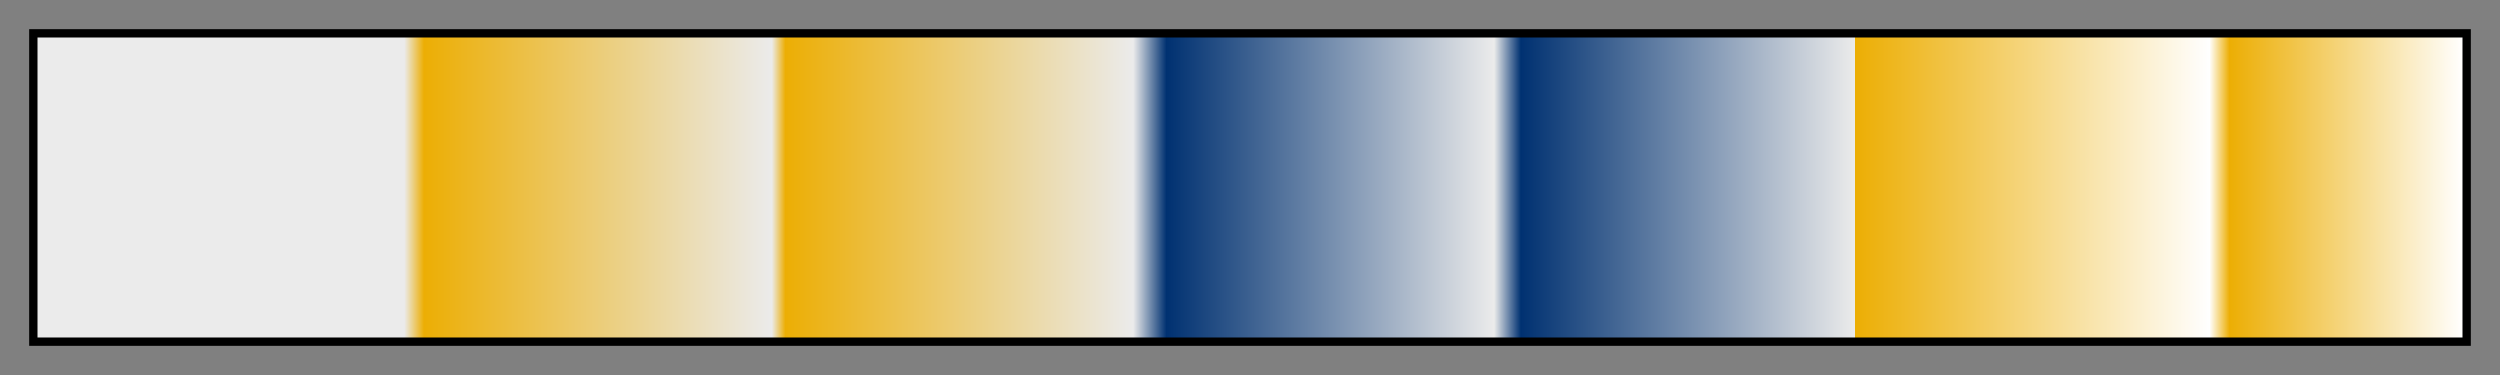 <?xml version="1.0" encoding="UTF-8"?>
<svg xmlns="http://www.w3.org/2000/svg" version="1.1" width="300px" height="45px" viewBox="0 0 300 45">
  <rect x="0" y="0" width="300" height="45" fill="#808080" stroke="none"/>
  <g>
    <defs>
      <linearGradient id="konjo-04" gradientUnits="objectBoundingBox" spreadMethod="pad" x1="0%" x2="100%" y1="0%" y2="0%">
        <stop offset="0.00%" stop-color="rgb(235, 235, 235)" stop-opacity="1"/>
        <stop offset="15.16%" stop-color="rgb(235, 235, 235)" stop-opacity="1"/>
        <stop offset="15.97%" stop-color="rgb(236, 174, 4)" stop-opacity="1"/>
        <stop offset="30.30%" stop-color="rgb(235, 235, 235)" stop-opacity="1"/>
        <stop offset="30.86%" stop-color="rgb(236, 174, 4)" stop-opacity="1"/>
        <stop offset="45.19%" stop-color="rgb(235, 235, 235)" stop-opacity="1"/>
        <stop offset="46.56%" stop-color="rgb(0, 49, 113)" stop-opacity="1"/>
        <stop offset="60.06%" stop-color="rgb(235, 235, 235)" stop-opacity="1"/>
        <stop offset="61.16%" stop-color="rgb(0, 49, 113)" stop-opacity="1"/>
        <stop offset="74.93%" stop-color="rgb(235, 235, 235)" stop-opacity="1"/>
        <stop offset="74.93%" stop-color="rgb(236, 174, 4)" stop-opacity="1"/>
        <stop offset="89.53%" stop-color="rgb(255, 255, 255)" stop-opacity="1"/>
        <stop offset="90.36%" stop-color="rgb(236, 174, 4)" stop-opacity="1"/>
        <stop offset="100.00%" stop-color="rgb(255, 255, 255)" stop-opacity="1"/>
      </linearGradient>
    </defs>
    <rect fill="url(#konjo-04)" x="4" y="4" width="292" height="37" stroke="black" stroke-width="1"/>
  </g>
</svg>
